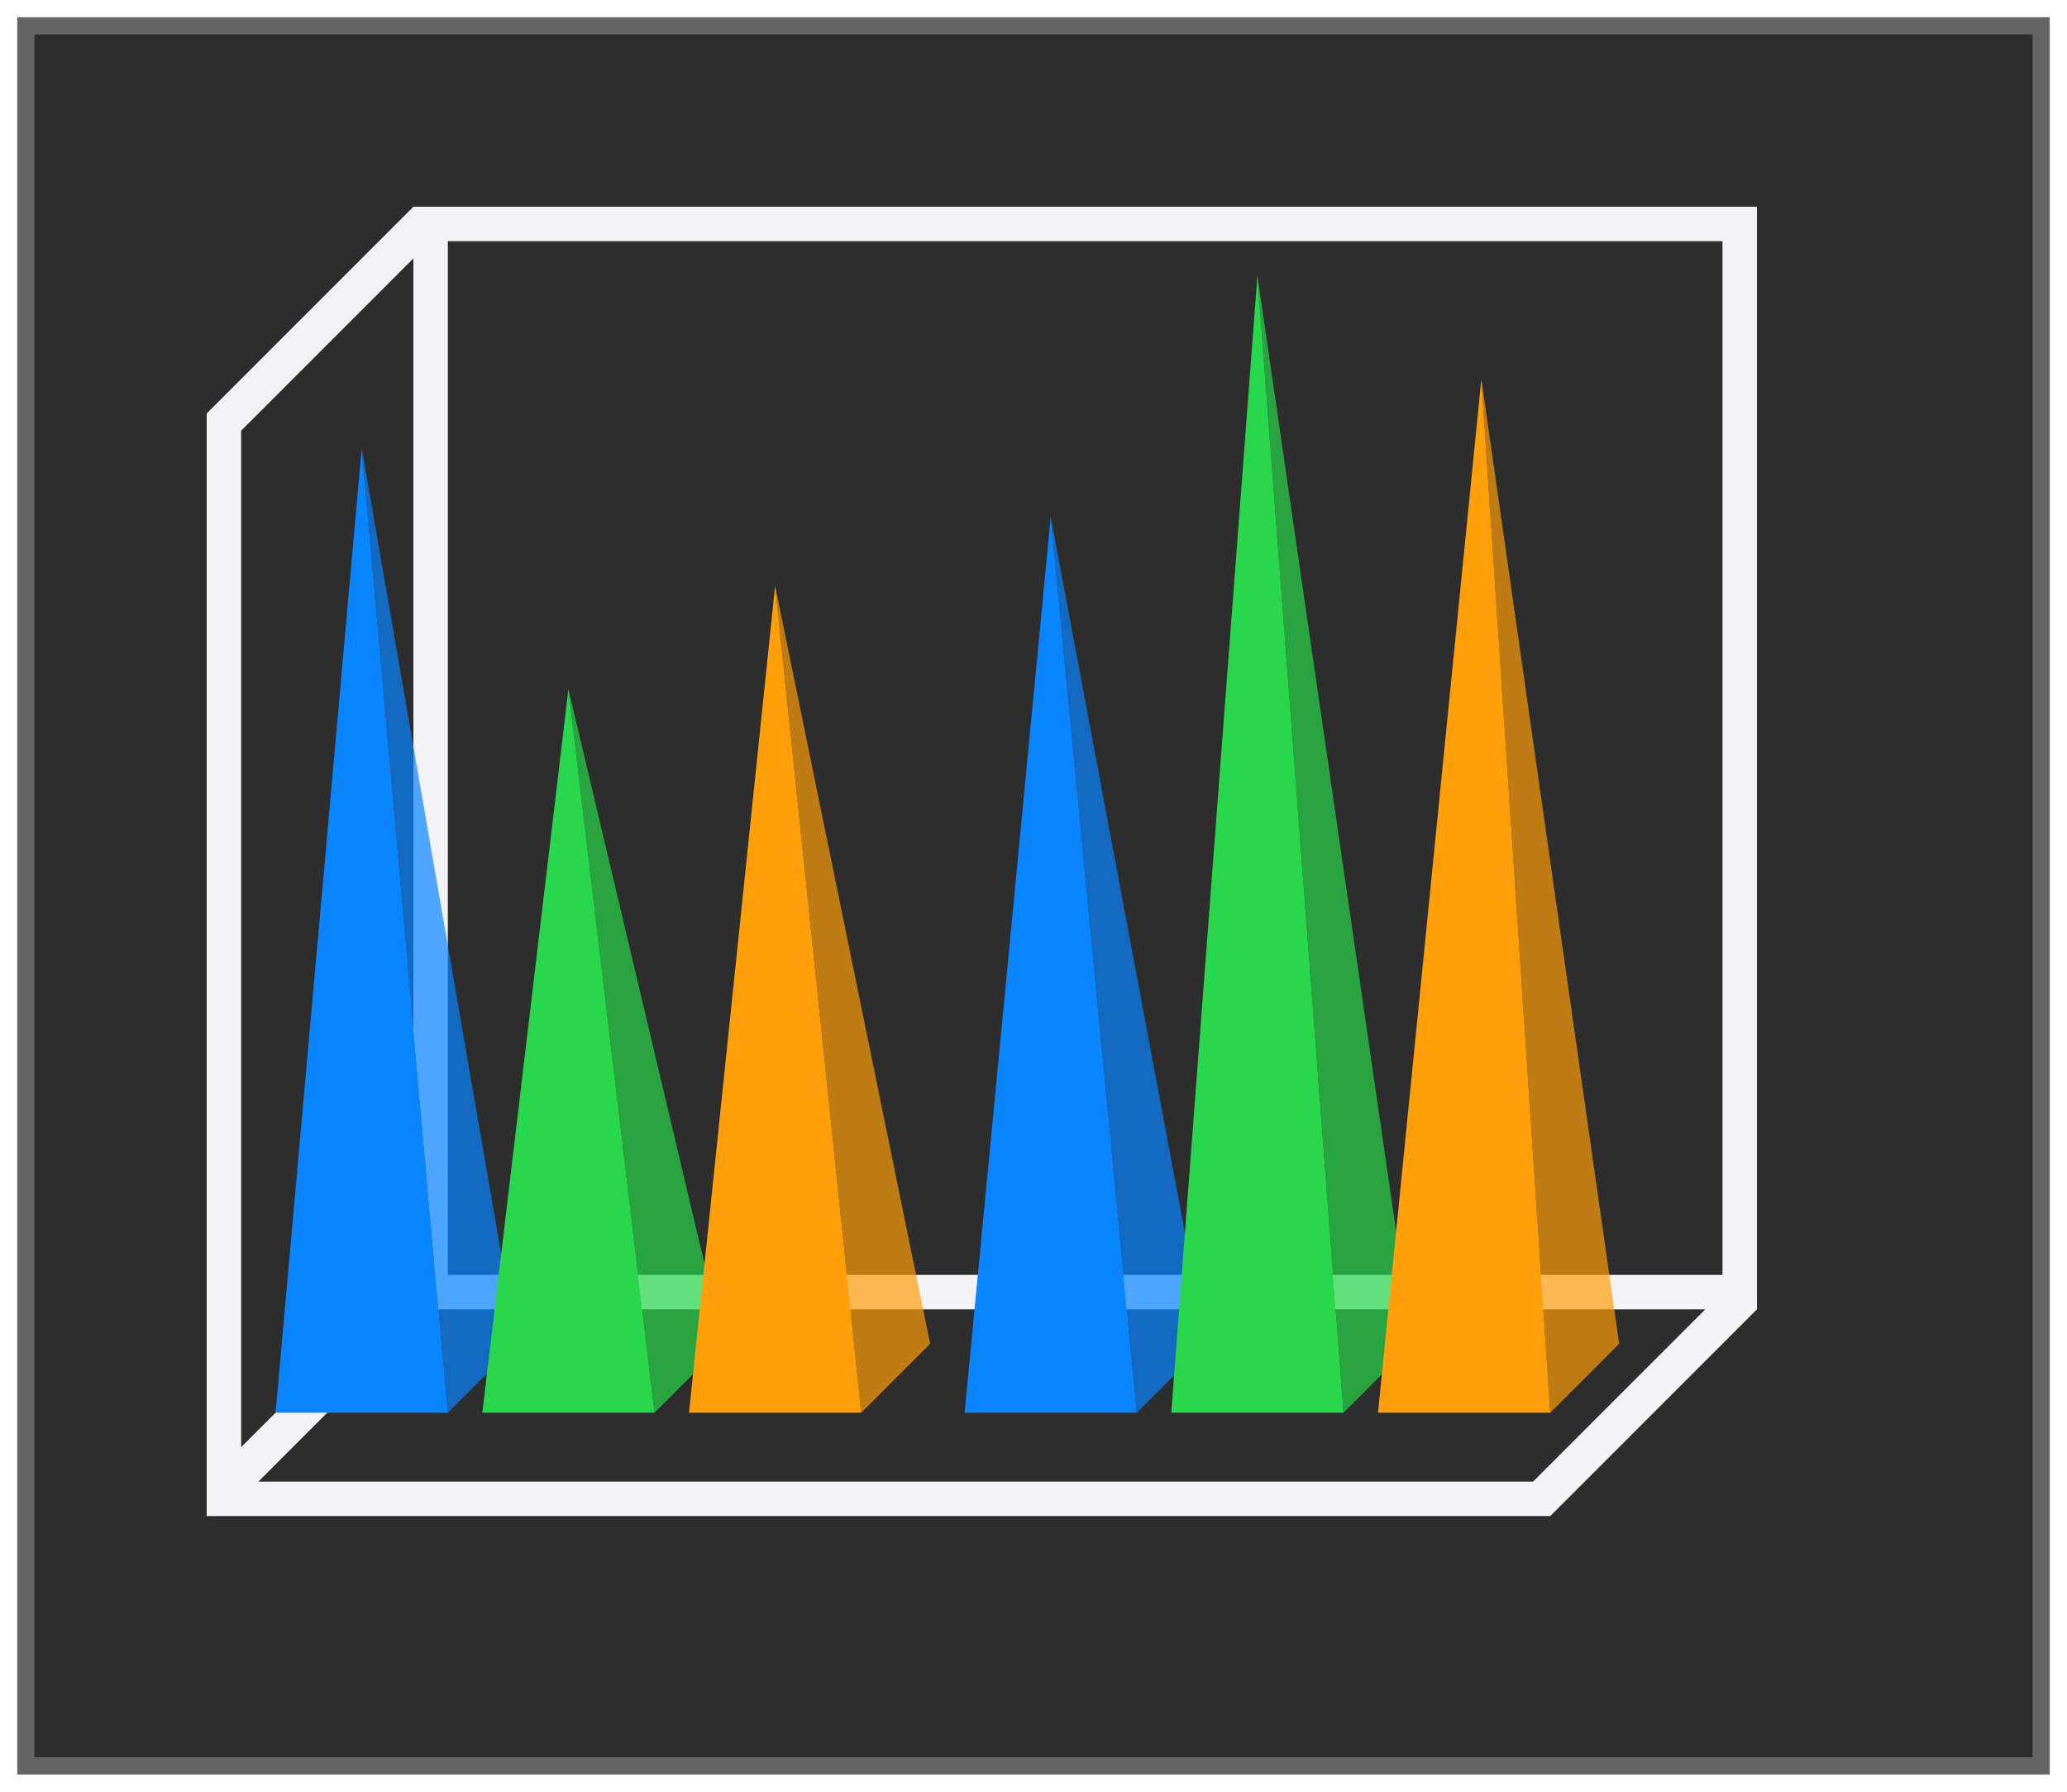 <svg height="52" viewBox="0 0 60 52" width="60" xmlns="http://www.w3.org/2000/svg" xmlns:xlink="http://www.w3.org/1999/xlink"><filter id="a" color-interpolation-filters="sRGB" height="1.052" width="1.045" x="-.022" y="-.026"><feGaussianBlur stdDeviation=".555"/></filter><path d="m.5.5h59v51h-59z" fill="#656565" filter="url(#a)"/><path d="m1 1h58v50h-58z" fill="#2d2d2d"/><path d="m12 6-6 6v.5 30.5.5.5h1 36.5 1.5l6-6v-.5-.5-31zm1 1h37v30h-37zm-1 .5v29.5l-5 5v-29.5zm.5 30.5h37l-4.5 4.5-.5.5h-37l4.5-4.5z" fill="#f2f2f7"/><g fill="#0a84ff" transform="translate(-12)"><path d="m42.5 15-2.5 26h5z"/><path d="m42.5 15 2.5 26 2-2z" opacity=".7"/></g><g fill="#28d74b" transform="translate(-6)"><path d="m42.5 8-2.5 33h5z"/><path d="m42.5 8 2.5 33 2-2z" opacity=".7"/></g><path d="m43 11 2 30 2-2z" fill="#ff9f0a" opacity=".7"/><g fill="#0a84ff" transform="translate(-32)"><path d="m42.5 13-2.5 28h5z"/><path d="m42.5 13 2.5 28 2-2z" opacity=".7"/></g><g fill="#28d74b" transform="translate(-26)"><path d="m42.5 20-2.5 21h5z"/><path d="m42.5 20 2.5 21 2-2z" opacity=".7"/></g><g fill="#ff9f0a"><g transform="translate(-20)"><path d="m42.5 17 2.5 24 2-2z" opacity=".7"/><path d="m40 41h5l-2.5-24z"/></g><path d="m40 41h5l-2-30z"/></g></svg>